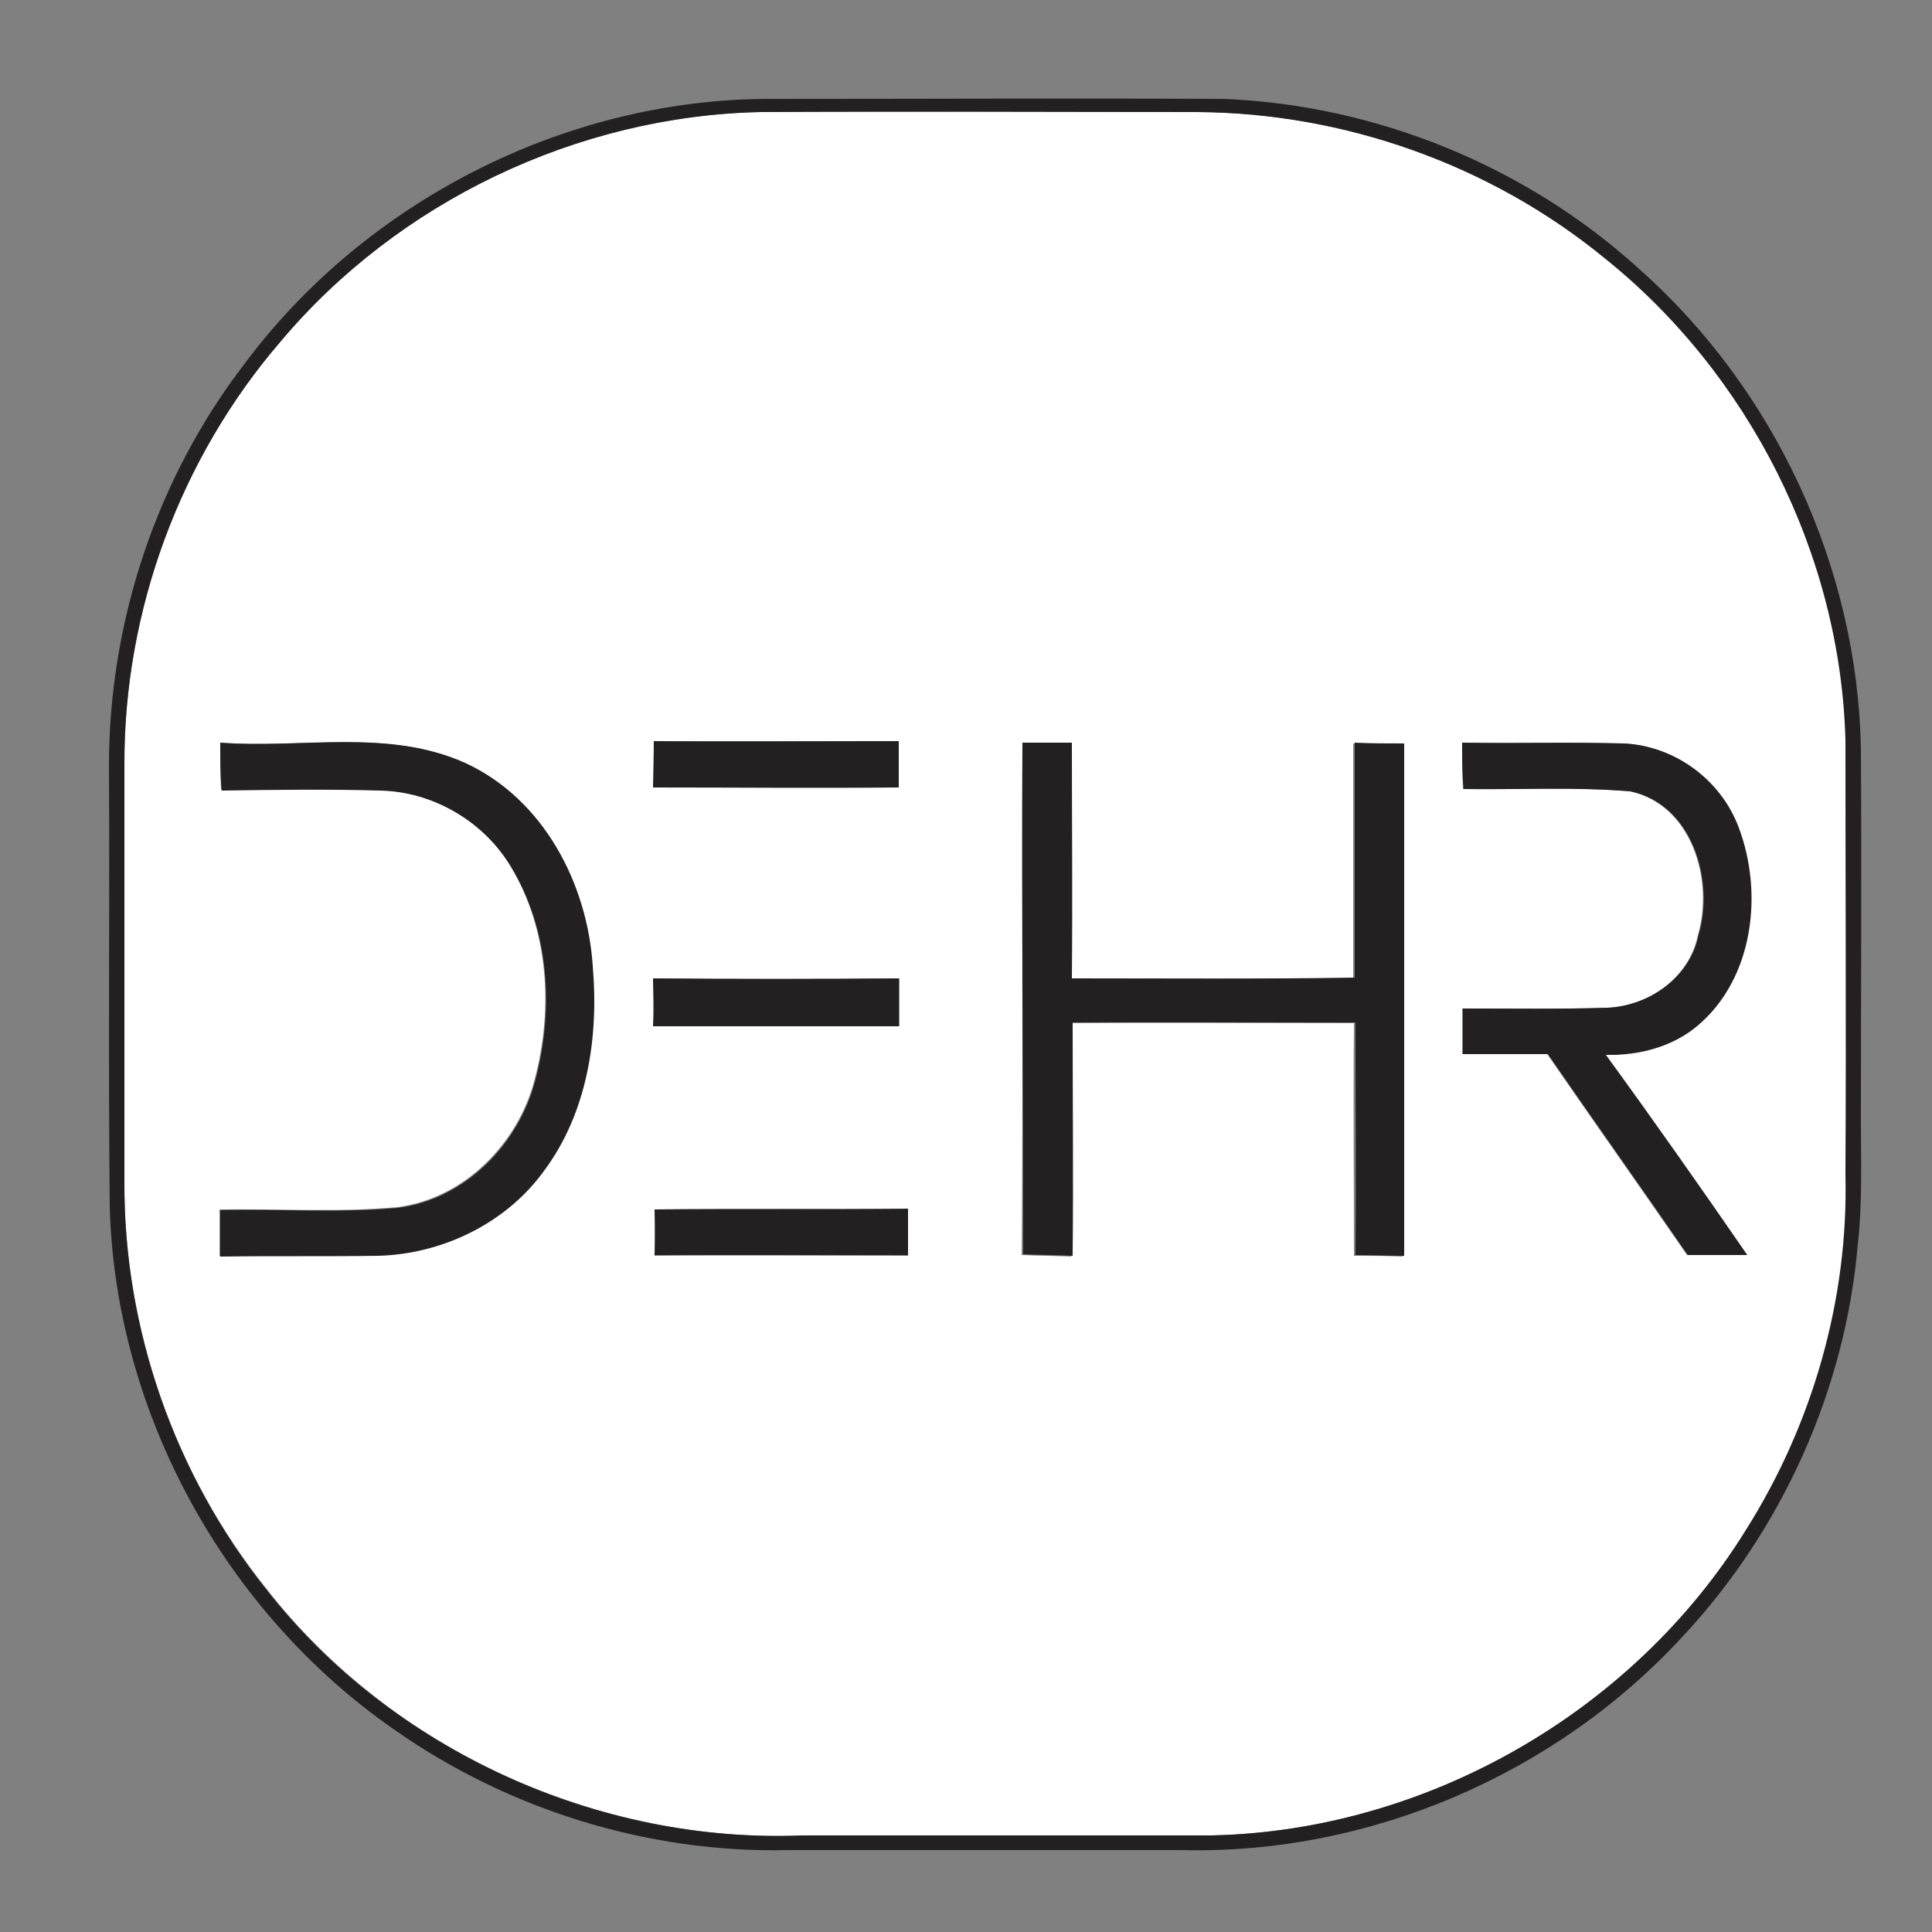 <?xml version="1.0" encoding="utf-8"?>
<!-- Generator: Adobe Illustrator 26.0.3, SVG Export Plug-In . SVG Version: 6.00 Build 0)  -->
<svg version="1.1" id="Layer_1" xmlns="http://www.w3.org/2000/svg" xmlns:xlink="http://www.w3.org/1999/xlink" x="0px" y="0px"
	 viewBox="0 0 250 250" style="enable-background:new 0 0 250 250;" xml:space="preserve">
<rect x="0" y="0" width="250" height="250" fill="#808080" stroke="none"/>
<style type="text/css">
	.st0{fill:#FFFFFF;}
	.st1{fill:#222021;}
</style>
<g id="_x23_ffffffff">
	<path class="st0" d="M98.4,14.5c18.9-0.1,37.7-0.1,56.6,0c19,0.1,37.9,6.8,52.6,18.8c18.9,15,30.7,38.5,31.3,62.6
		c0,18.7,0.1,37.4,0,56.1c0.4,16.1-4.3,32.3-12.9,46c-14.6,23.6-41.4,38.9-69.1,39.5c-17.6,0.1-35.3,0-52.9,0
		c-26.5,1.1-53.2-11-69.5-31.9C22.6,190.8,16,171.9,16.1,153c0-18,0-36,0-54C16,79.1,23.3,59.3,36.3,44.2
		C51.5,26.1,74.7,15,98.4,14.5 M28.5,96.1c0,2,0,4.1,0.1,6.1c6.8-0.1,13.6-0.1,20.4,0c6.8,0.1,13.4,3.9,17,9.8
		c5,8.2,5.6,18.5,3.2,27.6c-2.1,8.3-9.1,15.5-17.8,16.6c-7.6,0.7-15.3,0.2-23,0.3c0,2,0,4,0,6c6.8-0.1,13.6,0,20.4-0.1
		c8.3-0.2,16.6-4.1,21.5-11c5.6-7.5,7.1-17.3,6.3-26.5c-0.7-10.7-6.4-21.5-16.4-26.2C50.3,94.3,39.1,96.9,28.5,96.1 M84.6,95.9
		c0,2-0.1,4-0.1,6c10.6,0,21.2,0,31.8,0c0-2,0-4,0-6C105.8,95.9,95.2,95.9,84.6,95.9 M132.3,96.1c-0.1,22.1,0.1,44.2-0.1,66.3
		c2.1,0.1,4.3,0.1,6.4,0.2c0.2-10.1,0.1-20.1,0-30.2c12.2-0.1,24.4,0,36.6,0c-0.1,10,0,20.1,0,30.1c2.1,0,4.2,0,6.3,0.1
		c0.1-22.1,0-44.2,0-66.3c-2.1,0-4.2,0-6.4-0.1c0,10.1,0,20.3,0,30.4c-12.2,0.1-24.4,0-36.6,0.1c0.1-10.2,0-20.3,0-30.5
		C136.5,96.2,134.4,96.2,132.3,96.1 M189.2,96.1c0,2,0,4,0.1,6c7.2,0.1,14.4-0.3,21.6,0.3c8,1.7,10.9,11.5,8.8,18.6
		c-1.1,5.5-6.3,9.2-11.7,9.4c-6.2,0.2-12.5,0.1-18.8,0.1c0,1.9,0,3.9,0,5.9c3.7,0,7.3,0,11,0c6,8.7,12.1,17.3,18.1,26
		c2.6,0,5.2,0,7.7,0c-6-8.7-12.1-17.3-18.3-25.9c4.3,0,8.6-1.1,11.9-3.8c7.2-6.1,8.5-17.1,5.3-25.6c-2.2-6.2-8.3-10.6-14.9-10.9
		C203.1,96.1,196.2,96.3,189.2,96.1 M84.5,126.6c0,2.1,0.1,4.1,0.1,6.2c10.6,0,21.2,0,31.8,0c0-2.1,0-4.1,0-6.2
		C105.7,126.7,95.1,126.7,84.5,126.6 M84.7,156.5c0,2,0,4,0,6c10.9-0.1,21.8,0,32.8,0c0-2,0-4,0-6
		C106.6,156.5,95.7,156.4,84.7,156.5z"/>
</g>
<g id="_x23_222021ff">
	<path class="st1" d="M158.4,12.8c19.7,0.8,39.1,8.7,53.7,22c17.6,15.6,28.3,38.7,28.7,62.2c0.1,16,0,32,0,48c0,5.3,0.2,10.7-0.4,16
		c-1.6,18.8-9.8,37-22.7,50.8c-16.4,17.8-40.5,28.2-64.8,27.6c-17,0-34,0-51,0c-18,0.4-36.1-5.2-50.9-15.6
		c-21.9-15.2-36.1-41-36.8-67.7c-0.2-19,0-38-0.1-57c0-18.7,6.2-37.3,17.6-52.1c15.6-20.9,41.2-34,67.3-34.2
		C118.9,12.8,138.7,12.7,158.4,12.8 M98.4,14.5C74.7,15,51.5,26.1,36.3,44.2C23.3,59.3,16,79.1,16.1,99c0,18,0,36,0,54
		c-0.1,18.9,6.5,37.8,18.3,52.6c16.3,20.9,43.1,33,69.5,31.9c17.7,0,35.3,0,52.9,0c27.7-0.6,54.5-15.9,69.1-39.5
		c8.6-13.6,13.3-29.8,12.9-46c0.1-18.7,0-37.4,0-56.1c-0.6-24.1-12.5-47.6-31.3-62.6c-14.7-12-33.6-18.7-52.6-18.8
		C136.1,14.5,117.3,14.4,98.4,14.5z"/>
	<path class="st1" d="M28.5,96.1c10.6,0.8,21.8-1.9,31.8,2.7c10,4.6,15.7,15.5,16.4,26.2c0.8,9.2-0.7,19-6.3,26.5
		c-4.9,6.8-13.2,10.8-21.5,11c-6.8,0.1-13.6,0-20.4,0.1c0-2,0-4,0-6c7.7-0.2,15.3,0.4,23-0.3c8.7-1.1,15.7-8.3,17.8-16.6
		c2.4-9.1,1.8-19.4-3.2-27.6c-3.5-5.8-10.1-9.7-17-9.8c-6.8-0.2-13.6-0.1-20.4,0C28.5,100.2,28.5,98.2,28.5,96.1z"/>
	<path class="st1" d="M84.6,95.9c10.6,0.1,21.2,0,31.7,0c0,2,0,4,0,6c-10.6,0.1-21.2,0-31.8,0C84.6,99.9,84.6,97.9,84.6,95.9z"/>
	<path class="st1" d="M132.3,96.1c2.1,0,4.3,0,6.4,0c0,10.2,0.1,20.3,0,30.5c12.2,0,24.4,0.1,36.6-0.1c0-10.1,0-20.3,0-30.4
		c2.1,0.1,4.2,0.1,6.4,0.1c0,22.1,0,44.2,0,66.3c-2.1,0-4.2-0.1-6.3-0.1c0.1-10,0-20.1,0-30.1c-12.2,0-24.4,0-36.6,0
		c0,10.1,0.1,20.1,0,30.2c-2.1-0.1-4.3-0.1-6.4-0.2C132.4,140.3,132.2,118.2,132.3,96.1z"/>
	<path class="st1" d="M189.2,96.1c7,0.1,13.9-0.1,20.9,0.1c6.6,0.3,12.6,4.7,14.9,10.9c3.2,8.5,1.9,19.5-5.3,25.6
		c-3.3,2.8-7.7,3.9-11.9,3.8c6.2,8.5,12.3,17.2,18.3,25.9c-2.6,0-5.2,0-7.7,0c-6-8.7-12.1-17.3-18.1-26c-3.7,0-7.3,0-11,0
		c0-2,0-3.9,0-5.9c6.2,0,12.5,0.1,18.8-0.1c5.4-0.3,10.6-4,11.7-9.4c2.1-7.1-0.8-16.9-8.8-18.6c-7.2-0.6-14.4-0.2-21.6-0.3
		C189.2,100.1,189.2,98.1,189.2,96.1z"/>
	<path class="st1" d="M84.5,126.6c10.6,0.1,21.2,0.1,31.8,0c0,2,0,4.1,0,6.2c-10.6,0-21.2,0-31.8,0
		C84.6,130.8,84.6,128.7,84.5,126.6z"/>
	<path class="st1" d="M84.7,156.5c10.9-0.1,21.9,0,32.8-0.1c0,2,0,4,0,6c-10.9,0-21.8,0-32.8,0C84.8,160.5,84.8,158.5,84.7,156.5z"
		/>
</g>
</svg>
